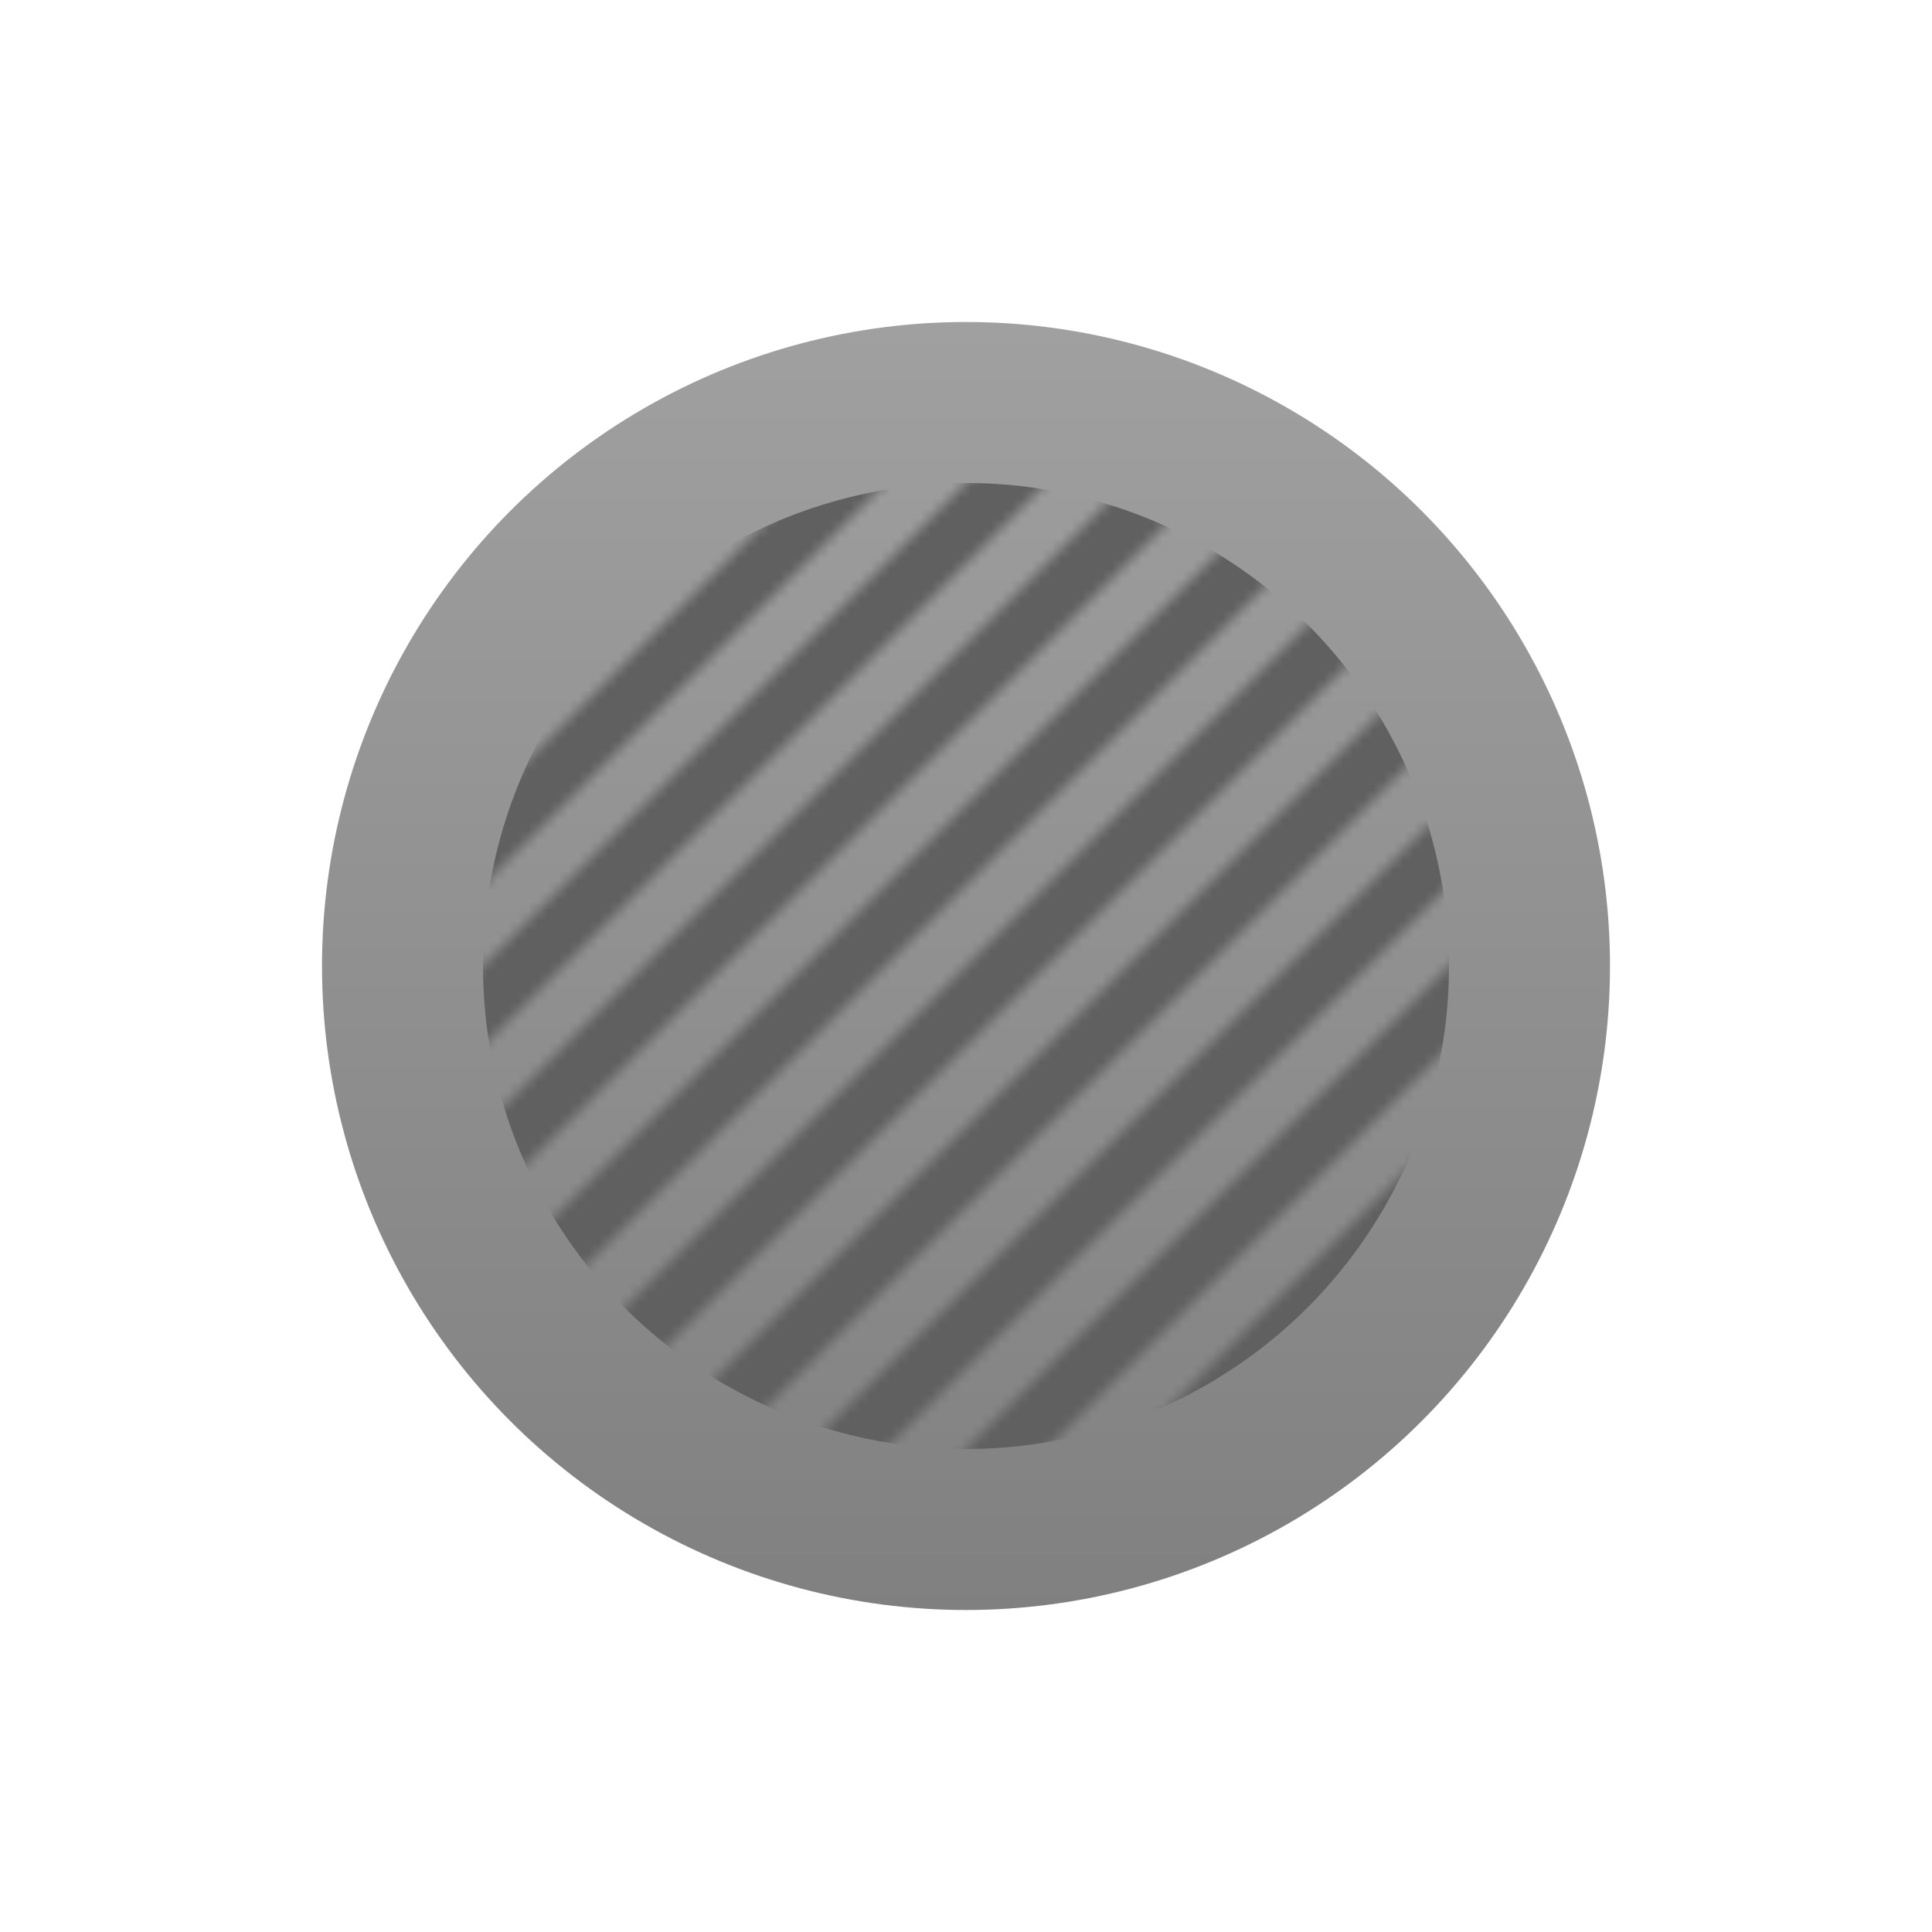 <?xml version="1.0" encoding="UTF-8" ?>
<!--
Towering: Tower defence game.
Copyright (C) 2018 Ghostkeeper
This game is free software: You can redistribute it and/or modify it under the terms of the GNU Affero General Public License as published by the Free Software Foundation, either version 3 of the License, or (at your option) any later version.
This game is distributed in the hope that it will be useful, but WITHOUT ANY WARRANTY; without even the implied warranty of MERCHANTIBILITY or FITNESS FOR A PARTICULAR PURPOSE. See the GNU Affero General Public License for details.
You should have received a copy of the GNU Affero General Public License along with this game. If not, see <https://gnu.org/licenses/>.
-->
<svg xmlns="http://www.w3.org/2000/svg" width="192" height="192">
	<!--
	Top circle in the centre of the base.
	-->
	<defs>
		<linearGradient id="building" x1="0%" y1="0%" x2="0%" y2="100%">
			<stop offset="0%" stop-color="#A0A0A0" />
			<stop offset="100%" stop-color="#808080" />
		</linearGradient>
		<pattern id="stripes" x="0" y="0" width="16" height="16" patternUnits="userSpaceOnUse">
			<polygon points="0,0 0,8 8,0" fill="#606060" />
			<polygon points="16,0 0,16 8,16 16,8" fill="#606060" />
		</pattern>
	</defs>
	<circle cx="96" cy="96" r="64" fill="url(#building)" />
	<circle cx="96" cy="96" r="48" fill="url(#stripes)" />
</svg>
